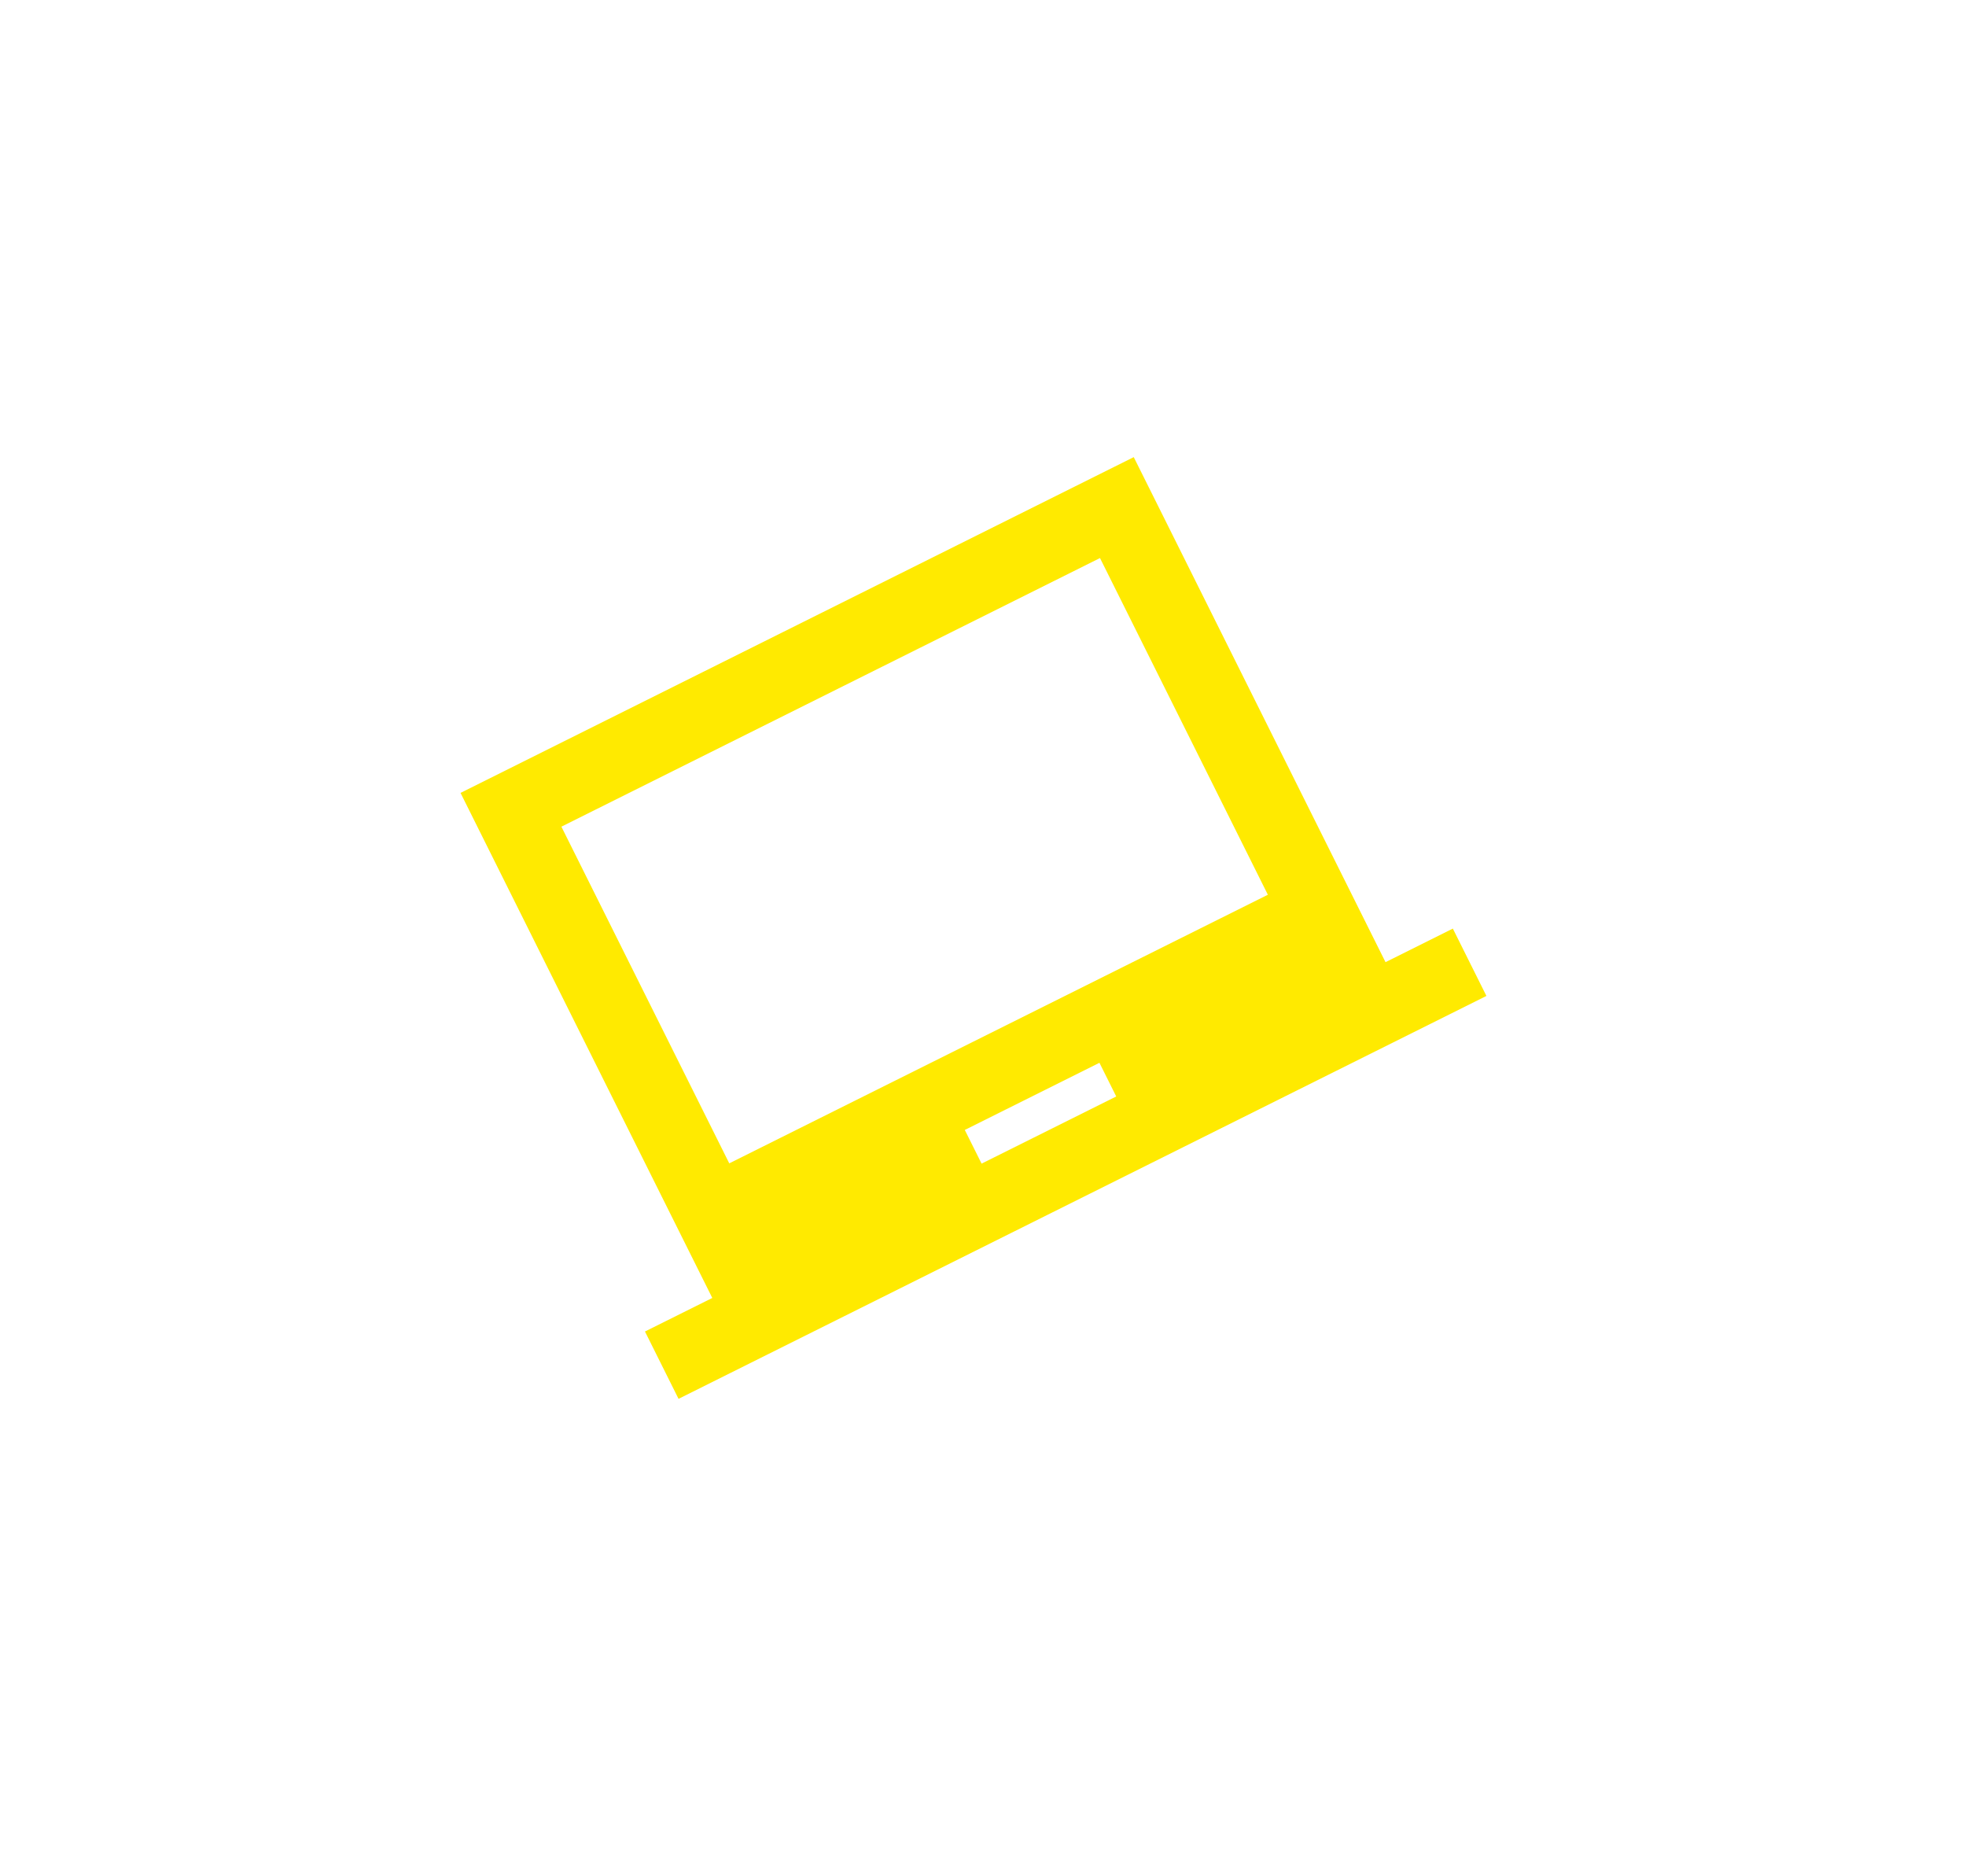 <svg width="65" height="62" viewBox="0 0 65 62" fill="none" xmlns="http://www.w3.org/2000/svg">
<g filter="url(#filter0_d_32_286)">
<path d="M45.808 31.804L37.484 15.11L15.226 26.209L23.55 42.903L21.324 44.012L22.434 46.238L49.144 32.92L48.034 30.694L45.808 31.804ZM36.905 36.243L32.453 38.463L31.898 37.35L36.35 35.13L36.905 36.243ZM41.918 29.575L24.111 38.454L18.561 27.325L36.368 18.446L41.918 29.575Z" fill="#FFEA00"/>
</g>
<defs>
<filter id="filter0_d_32_286" x="0.226" y="0.11" width="63.918" height="61.128" filterUnits="userSpaceOnUse" color-interpolation-filters="sRGB">
<feFlood flood-opacity="0" result="BackgroundImageFix"/>
<feColorMatrix in="SourceAlpha" type="matrix" values="0 0 0 0 0 0 0 0 0 0 0 0 0 0 0 0 0 0 127 0" result="hardAlpha"/>
<feOffset/>
<feGaussianBlur stdDeviation="7.5"/>
<feComposite in2="hardAlpha" operator="out"/>
<feColorMatrix type="matrix" values="0 0 0 0 1 0 0 0 0 0.917 0 0 0 0 0 0 0 0 1 0"/>
<feBlend mode="normal" in2="BackgroundImageFix" result="effect1_dropShadow_32_286"/>
<feBlend mode="normal" in="SourceGraphic" in2="effect1_dropShadow_32_286" result="shape"/>
</filter>
</defs>
</svg>
